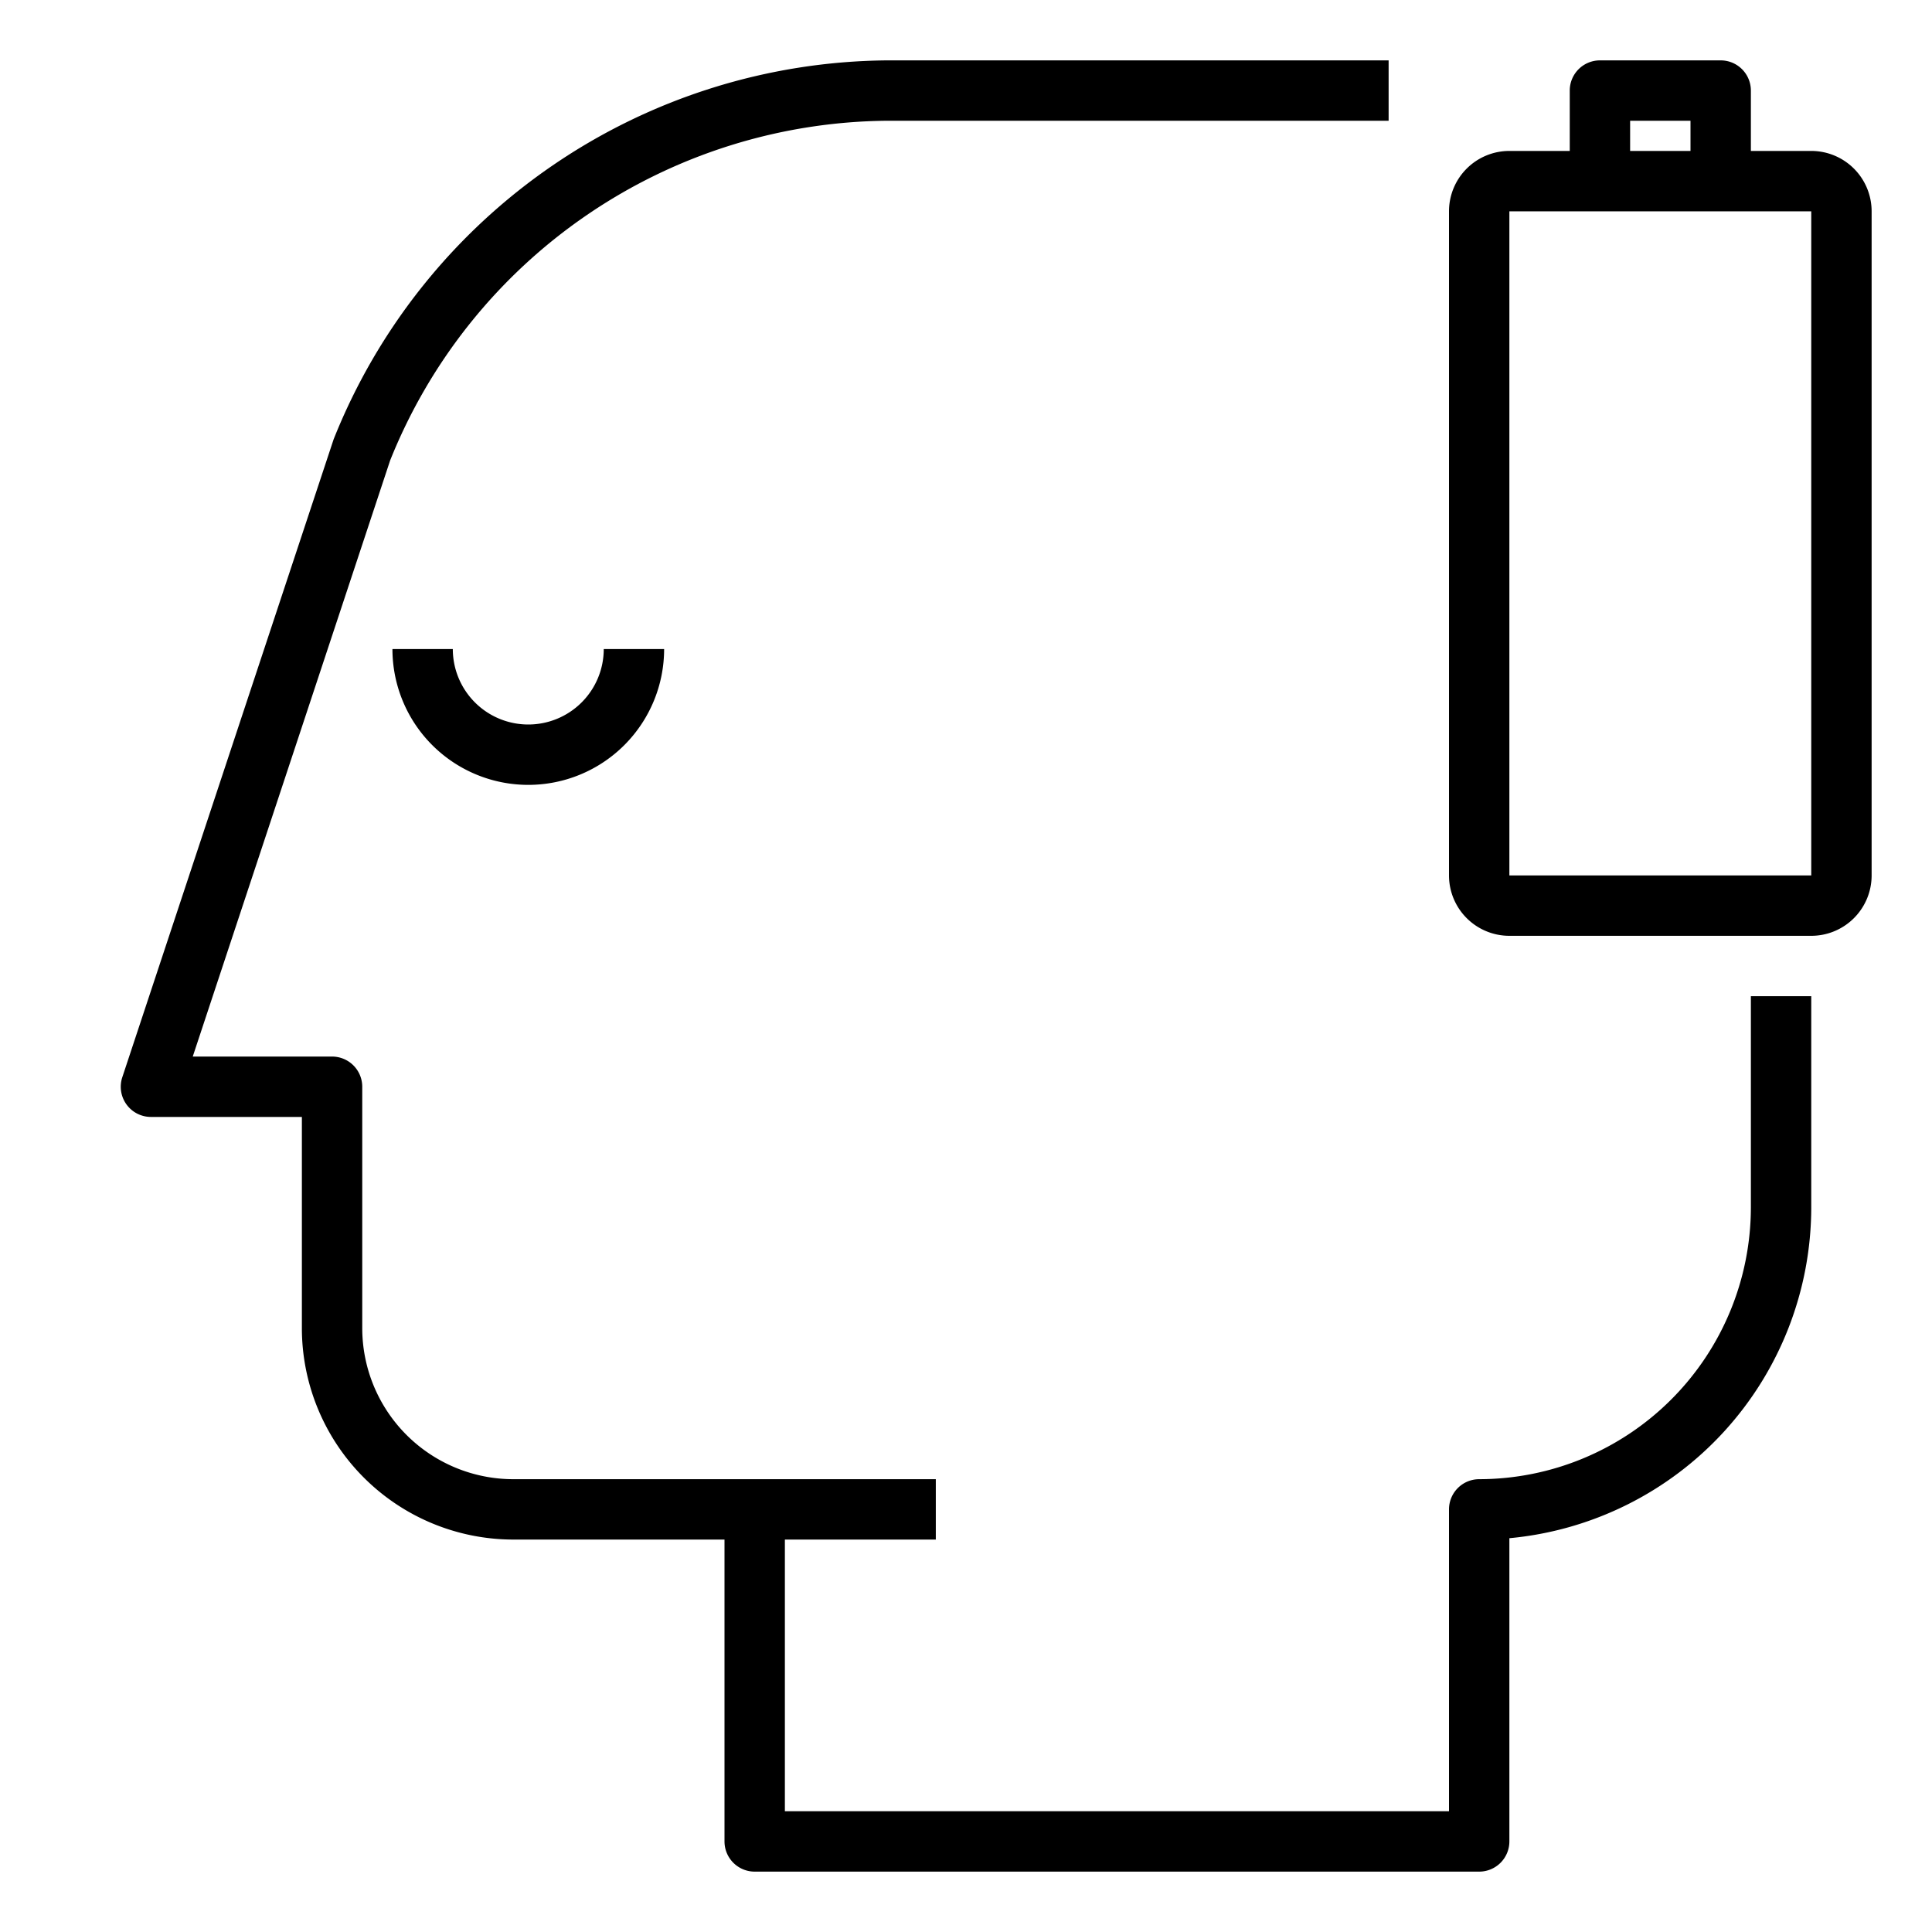 <svg xmlns="http://www.w3.org/2000/svg" viewBox="0 0 64 64" x="0px" y="0px"><title>Empty</title><g><path d="M17.5,24A2.5,2.5,0,0,1,15,21.5H13a4.5,4.5,0,0,0,9,0H20A2.5,2.5,0,0,1,17.5,24Z"></path><path d="M58,40a9.011,9.011,0,0,1-9,9,1,1,0,0,0-1,1V60H26V51h5V49H17a5.006,5.006,0,0,1-5-5V36a1,1,0,0,0-1-1H6.385l6.539-19.748A17.9,17.9,0,0,1,29.391,4H46V2H29.391a19.913,19.913,0,0,0-18.34,12.555l-7,21.131A1,1,0,0,0,5,37h5v7a7.008,7.008,0,0,0,7,7h7V61a1,1,0,0,0,1,1H49a1,1,0,0,0,1-1V50.955A11.015,11.015,0,0,0,60,40V33H58Z"></path><path d="M60,5H58V3a1,1,0,0,0-1-1H53a1,1,0,0,0-1,1V5H50a2,2,0,0,0-2,2V29a2,2,0,0,0,2,2H60a2,2,0,0,0,2-2V7A2,2,0,0,0,60,5ZM54,4h2V5H54ZM50,29V7H60V29Z"></path></g></svg>